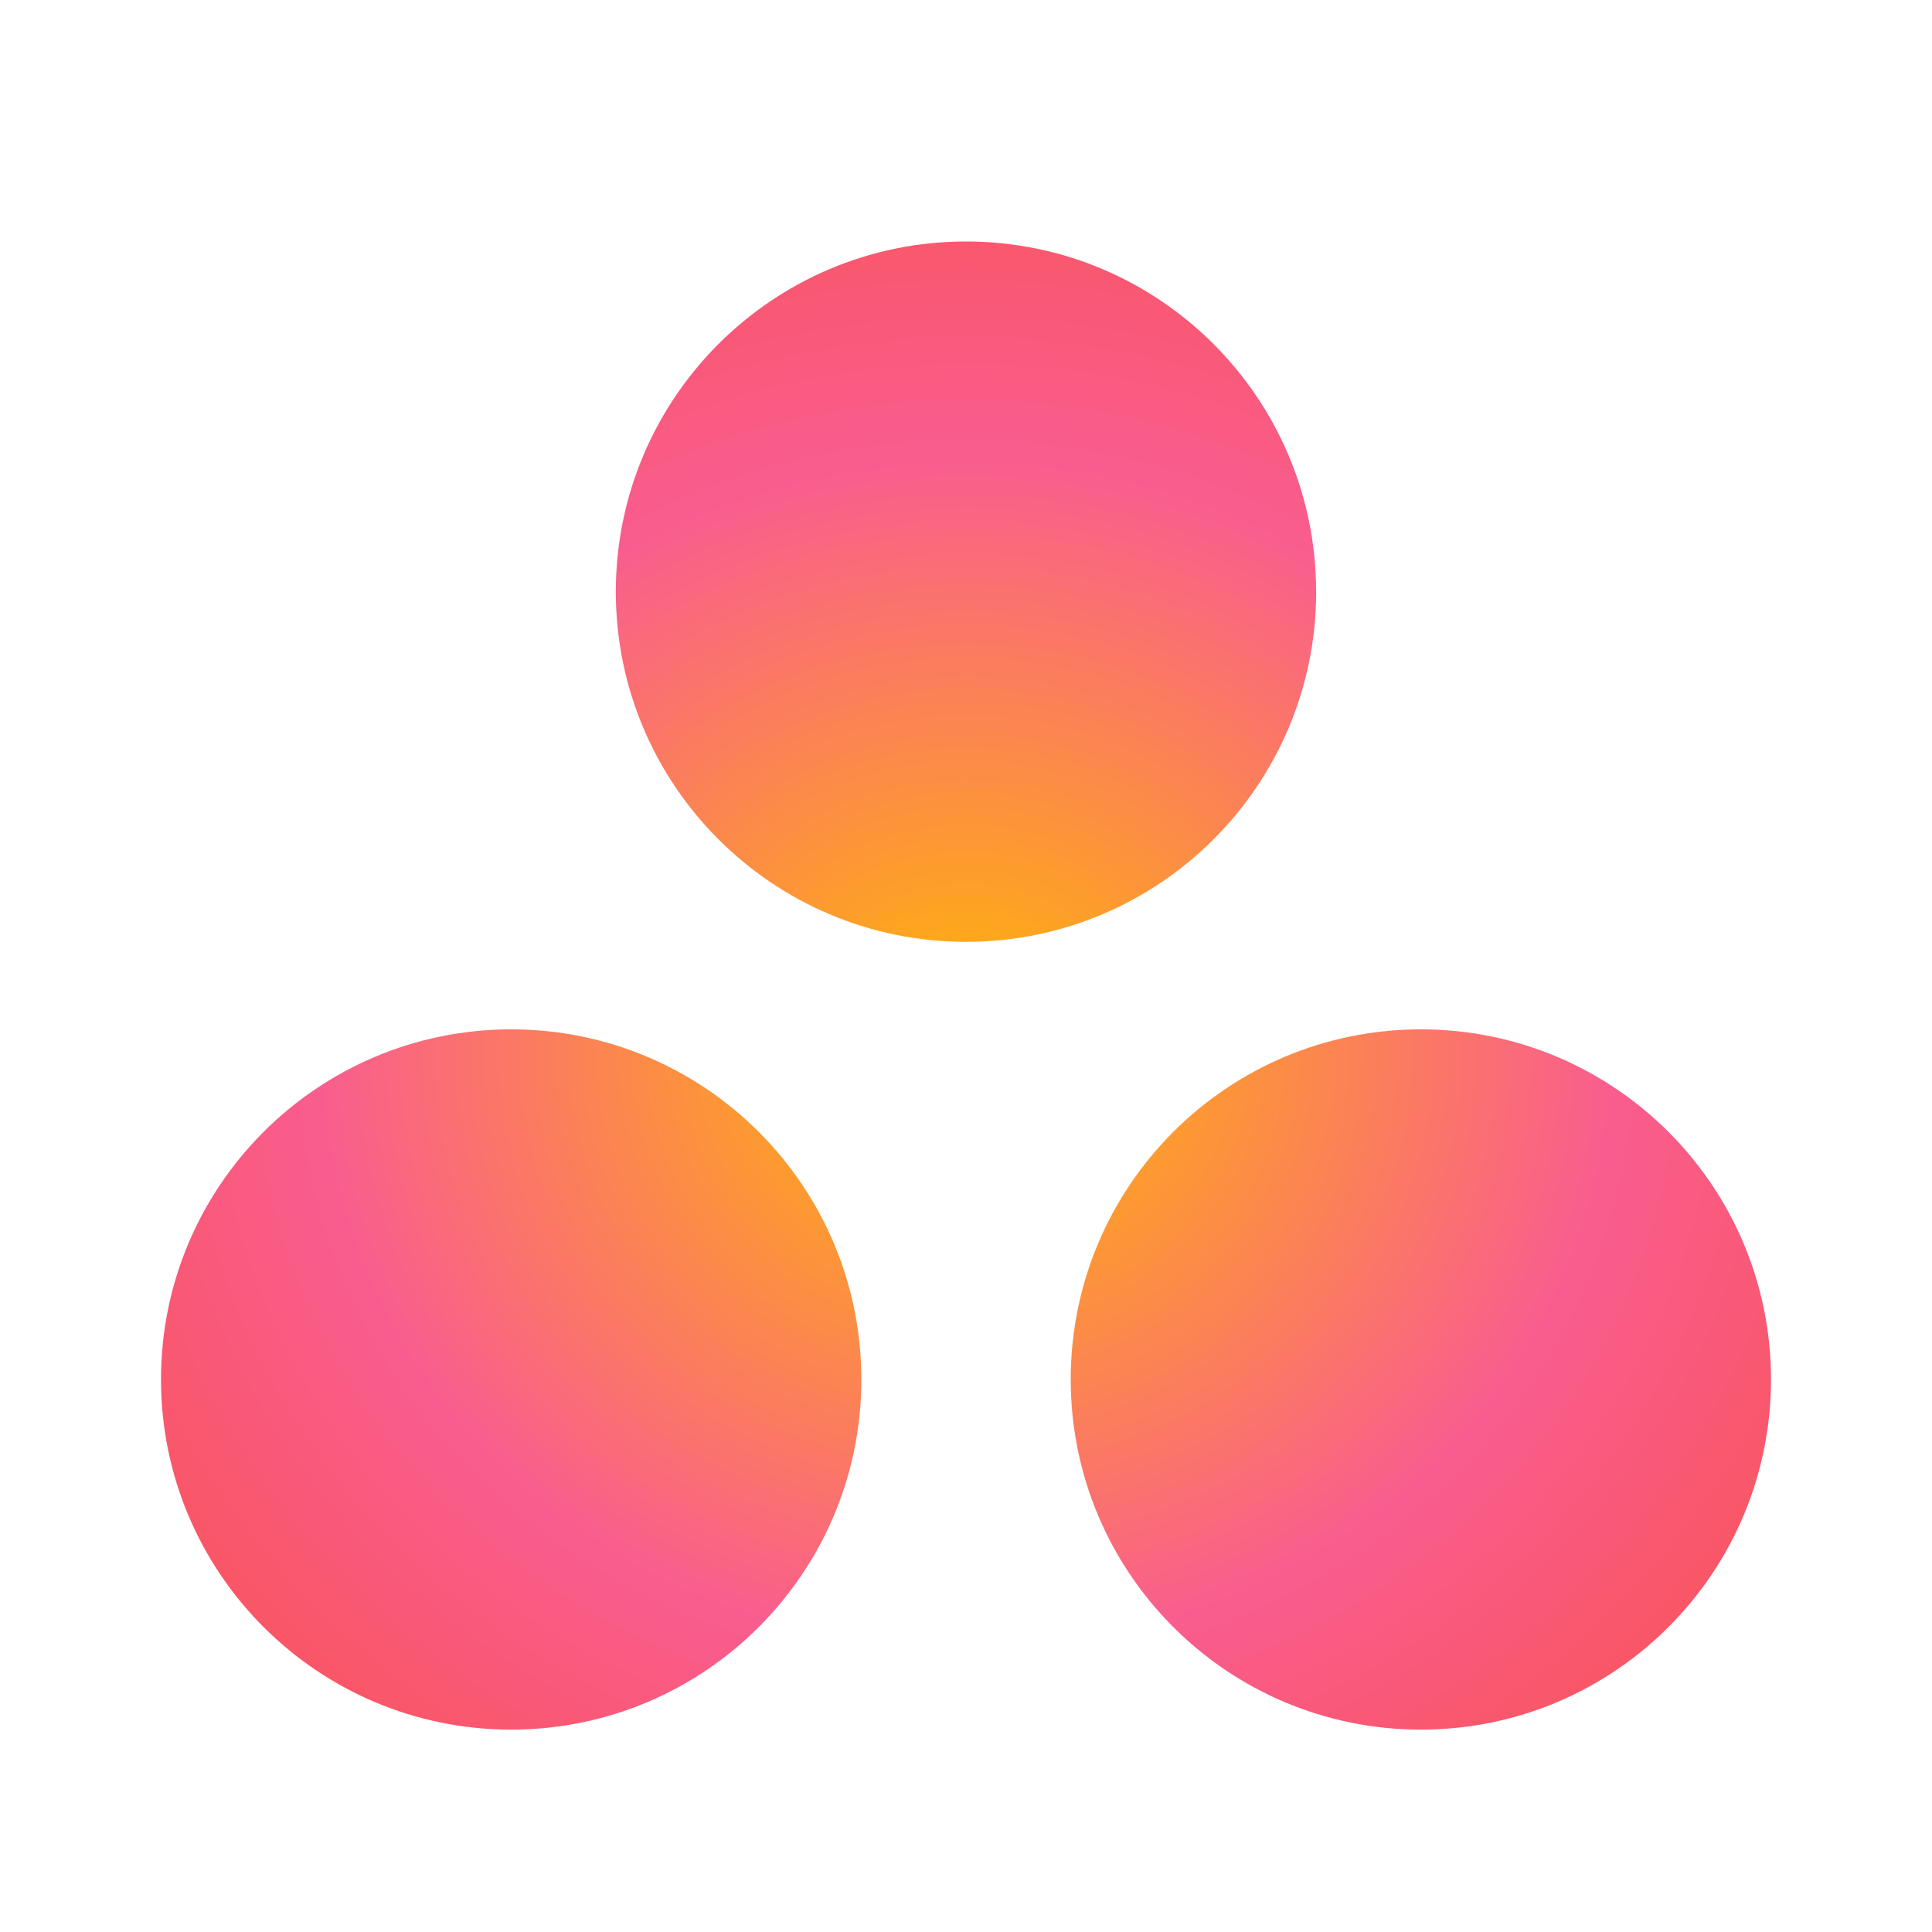 <svg width="24" height="24" viewBox="0 0 24 24" fill="none" xmlns="http://www.w3.org/2000/svg">
<path d="M17.651 12.787C15.248 12.787 13.301 14.734 13.301 17.136C13.301 19.538 15.248 21.486 17.651 21.486C20.053 21.486 22 19.538 22 17.136C22 14.734 20.053 12.787 17.651 12.787V12.787ZM6.35 12.787C3.948 12.787 2 14.734 2 17.136C2 19.538 3.948 21.486 6.35 21.486C8.752 21.486 10.7 19.538 10.7 17.136C10.7 14.734 8.752 12.787 6.349 12.787H6.35ZM16.35 7.35C16.35 9.752 14.402 11.7 12 11.7C9.598 11.7 7.65 9.752 7.65 7.35C7.65 4.948 9.598 3 12 3C14.402 3 16.349 4.948 16.349 7.35H16.35Z" fill="url(#paint0_radial)"/>
<defs>
<radialGradient id="paint0_radial" cx="0" cy="0" r="1" gradientUnits="userSpaceOnUse" gradientTransform="translate(12 13.103) scale(13.253 12.249)">
<stop stop-color="#FFB900"/>
<stop offset="0.6" stop-color="#F95D8F"/>
<stop offset="0.999" stop-color="#F95353"/>
</radialGradient>
</defs>
</svg>
